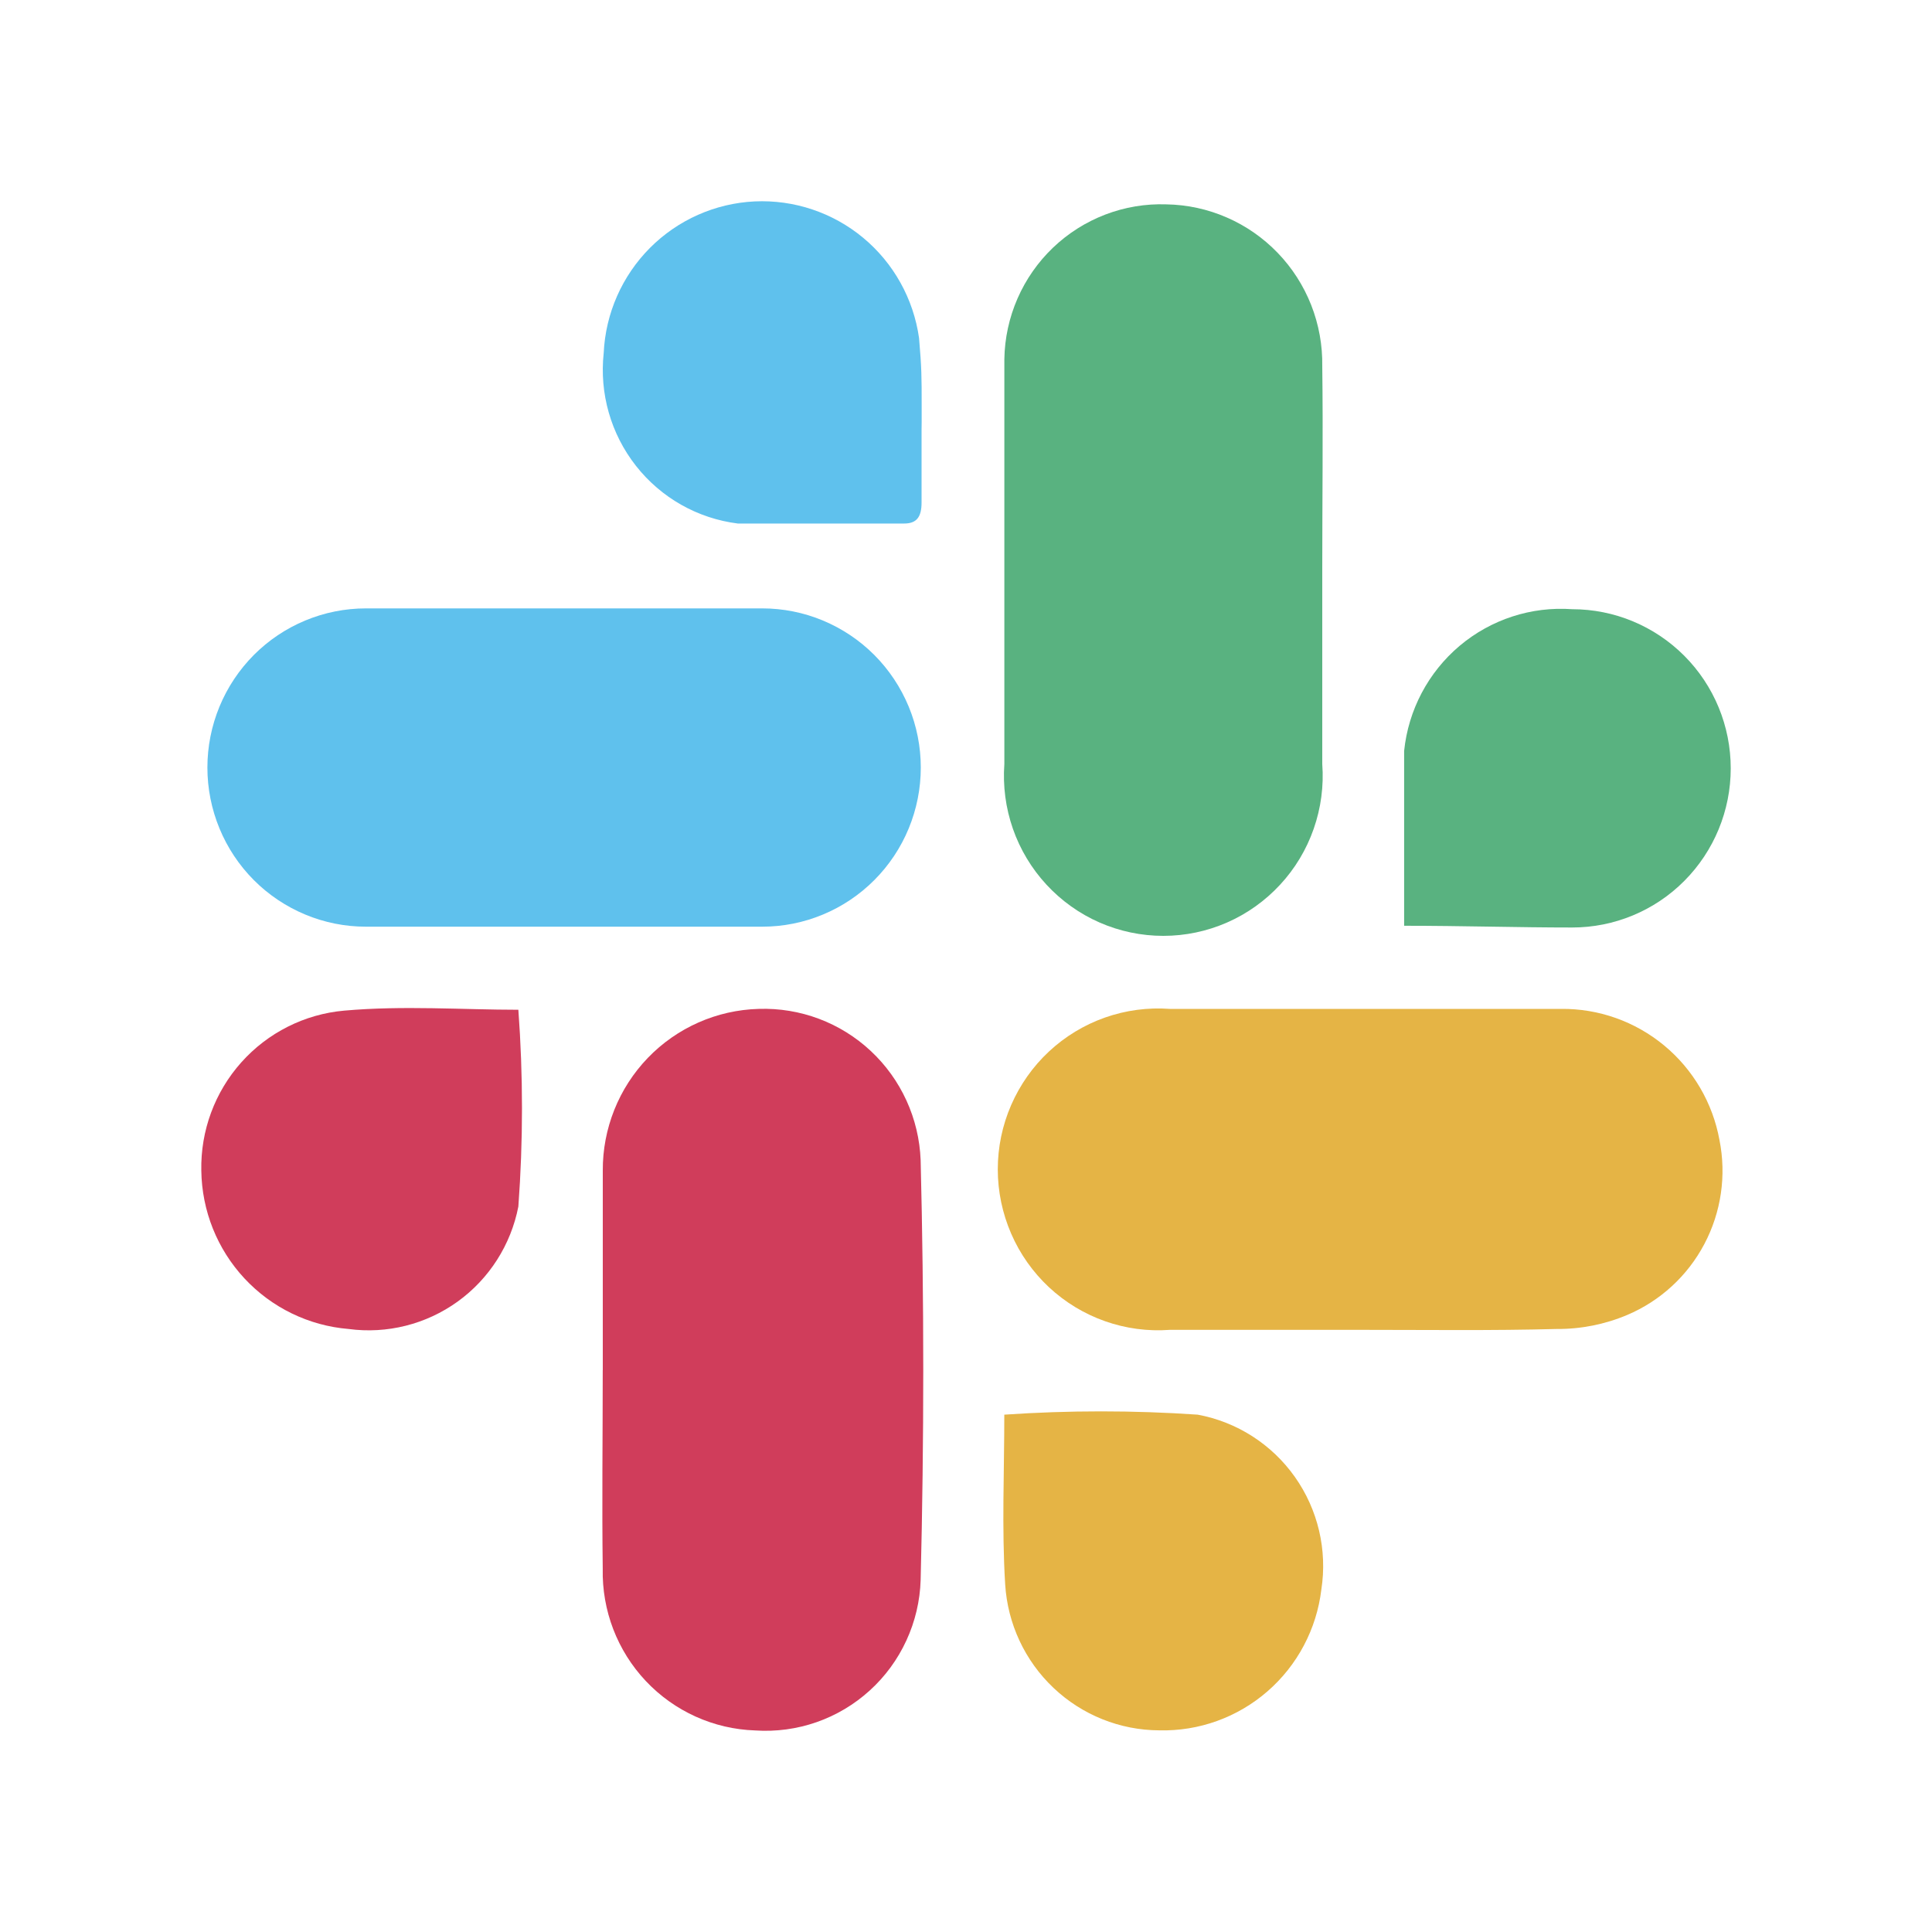 <svg fill="none" height="40" viewBox="0 0 40 40" width="40" xmlns="http://www.w3.org/2000/svg"><path d="m28.206 27.533c-1.335 0-2.651 0-3.985 0-.455.034-.912-.027-1.343-.179-.431-.152-.825-.391-1.16-.703-.334-.312-.601-.69-.783-1.11s-.277-.873-.277-1.331.094-.911.277-1.331.449-.798.783-1.109c.335-.312.729-.551 1.16-.703.431-.152.888-.212 1.343-.179h8.097c.778-.009 1.534.259 2.135.756.601.497 1.007 1.191 1.147 1.96.146.732.035 1.493-.313 2.152-.348.66-.913 1.179-1.598 1.469-.462.195-.959.294-1.461.29-1.335.036-2.669.018-4.021.018z" fill="#e5b445"/><path d="m12.48 28.366c0-1.376 0-2.752 0-4.128-.005-.871.33-1.71.933-2.336.603-.626 1.427-.99 2.294-1.014.858-.029 1.693.284 2.321.871.629.587 1 1.4 1.033 2.262.072 2.897.072 5.794 0 8.691-.013.433-.114.859-.295 1.252-.181.393-.439.746-.759 1.036-.32.291-.695.514-1.102.656-.408.142-.84.2-1.27.171-.859-.028-1.673-.396-2.264-1.023-.591-.627-.911-1.463-.892-2.326-.018-1.358 0-2.734 0-4.11z" fill="#d03d5b"/><path d="m27.376 11.762v4.056c.034.455-.027.911-.177 1.341s-.387.825-.696 1.158c-.309.334-.683.601-1.099.783-.416.182-.865.276-1.319.276-.454 0-.903-.094-1.319-.276-.416-.182-.79-.449-1.099-.783-.309-.334-.546-.728-.696-1.158-.15-.43-.21-.887-.177-1.341 0-2.807 0-5.595 0-8.383.007-.433.1-.86.273-1.256.173-.396.423-.754.735-1.052.312-.298.68-.531 1.083-.685s.832-.226 1.263-.211c.431.007.856.099 1.252.272.396.172.753.421 1.053.732.3.311.535.678.694 1.081.158.403.236.833.229 1.265.018 1.394 0 2.788 0 4.183z" fill="#59b280"/><path d="m11.615 19.186h-4.039c-.431 0-.858-.085-1.256-.251-.398-.166-.76-.408-1.065-.714-.305-.306-.546-.669-.711-1.069-.165-.4-.25-.828-.25-1.261 0-.433.085-.861.25-1.261.165-.4.407-.763.711-1.069.305-.306.667-.549 1.065-.714.398-.166.825-.251 1.256-.251h8.205c.431 0 .858.085 1.256.251.398.166.76.408 1.065.714.305.306.546.669.712 1.069.165.4.25.828.25 1.261 0 .433-.085.861-.25 1.261-.165.4-.407.763-.712 1.069-.305.306-.667.549-1.065.714-.398.166-.825.251-1.256.251z" fill="#5fc1ed"/><path d="m19.08 8.901v1.503c0 .3-.102.435-.36.435-1.333 0-1.879 0-3.444 0-.832-.104-1.59-.533-2.109-1.194-.52-.661-.759-1.5-.668-2.337.038-.82.38-1.595.958-2.176.578-.58 1.351-.923 2.167-.962.816-.038 1.617.23 2.247.753s1.042 1.264 1.157 2.076c.054.63.054.81.054 1.386v.357z" fill="#5fc1ed"/><path d="m10.732 20.906c.1 1.356.1 2.718 0 4.074-.154.793-.604 1.497-1.257 1.968-.654.471-1.462.674-2.259.567-.823-.068-1.591-.441-2.155-1.047-.564-.606-.882-1.401-.893-2.231-.017-.826.279-1.627.828-2.242.549-.615 1.31-.998 2.129-1.071 1.226-.109 2.453-.018 3.607-.018z" fill="#d03d5b"/><path d="m29.071 19.168c0-1.268 0-2.481 0-3.621.087-.847.499-1.627 1.148-2.175.65-.548 1.486-.82 2.332-.759.871 0 1.705.347 2.321.965s.961 1.456.961 2.33-.346 1.712-.961 2.33-1.45.965-2.321.965c-1.118 0-2.272-.036-3.48-.036z" fill="#59b280"/><path d="m20.794 29.289c1.333-.091 2.671-.091 4.003 0 .812.15 1.534.613 2.012 1.289.478.676.675 1.513.548 2.332-.098.818-.496 1.569-1.116 2.108-.62.539-1.418.827-2.238.807-.815-.003-1.598-.317-2.191-.879-.593-.561-.951-1.328-1.001-2.145-.072-1.159-.018-2.336-.018-3.513z" fill="#e5b445"/></svg>